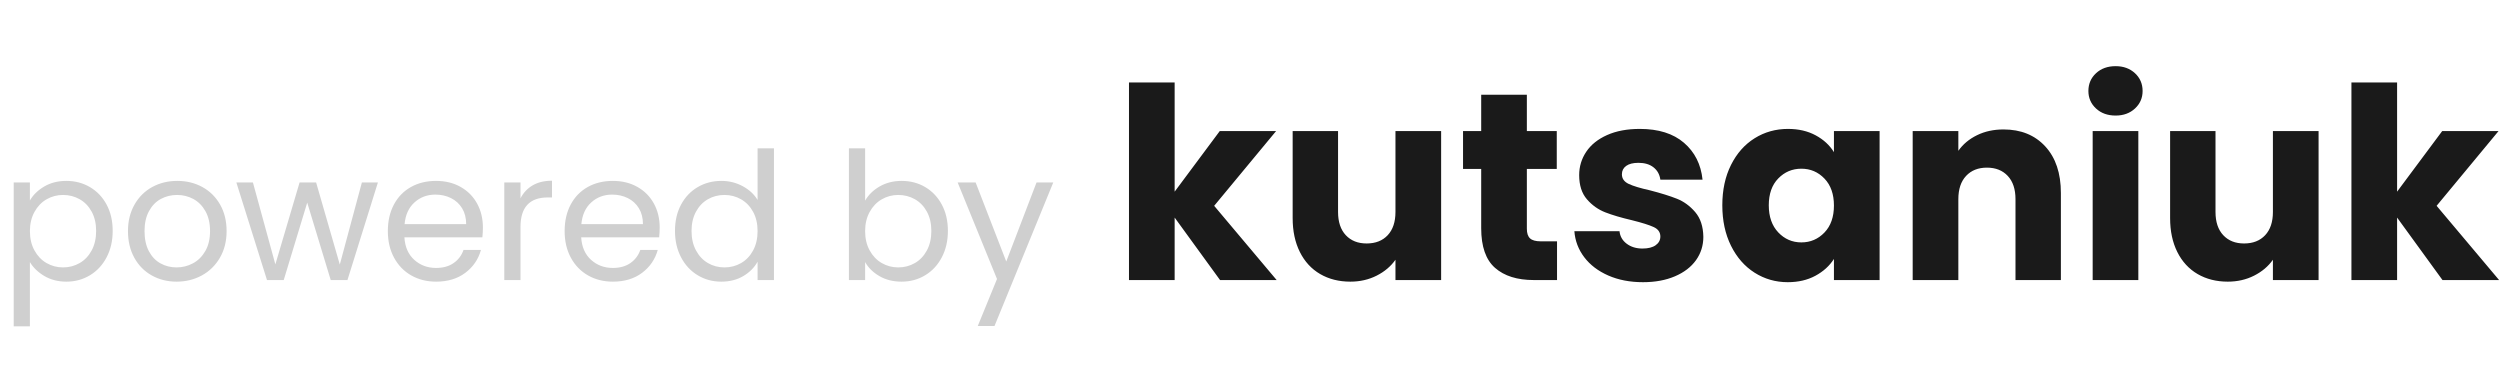 <?xml version="1.0" encoding="utf-8"?>
<svg viewBox="4.607 4.498 421.297 62.819" xmlns="http://www.w3.org/2000/svg">
  <path d="M 9.647 38.282 Q 10.457 36.872 12.062 35.927 Q 13.667 34.982 15.797 34.982 Q 17.987 34.982 19.772 36.032 Q 21.557 37.082 22.577 38.987 Q 23.597 40.892 23.597 43.412 Q 23.597 45.902 22.577 47.852 Q 21.557 49.802 19.772 50.882 Q 17.987 51.962 15.797 51.962 Q 13.697 51.962 12.092 51.017 Q 10.487 50.072 9.647 48.662 L 9.647 59.492 L 6.917 59.492 L 6.917 35.252 L 9.647 35.252 L 9.647 38.282 Z M 20.807 43.412 Q 20.807 41.552 20.057 40.172 Q 19.307 38.792 18.032 38.072 Q 16.757 37.352 15.227 37.352 Q 13.727 37.352 12.452 38.087 Q 11.177 38.822 10.412 40.217 Q 9.647 41.612 9.647 43.442 Q 9.647 45.302 10.412 46.697 Q 11.177 48.092 12.452 48.827 Q 13.727 49.562 15.227 49.562 Q 16.757 49.562 18.032 48.827 Q 19.307 48.092 20.057 46.697 Q 20.807 45.302 20.807 43.412 Z M 34.363 51.962 Q 32.053 51.962 30.178 50.912 Q 28.303 49.862 27.238 47.927 Q 26.173 45.992 26.173 43.442 Q 26.173 40.922 27.268 38.987 Q 28.363 37.052 30.253 36.017 Q 32.143 34.982 34.483 34.982 Q 36.823 34.982 38.713 36.017 Q 40.603 37.052 41.698 38.972 Q 42.793 40.892 42.793 43.442 Q 42.793 45.992 41.668 47.927 Q 40.543 49.862 38.623 50.912 Q 36.703 51.962 34.363 51.962 Z M 34.363 49.562 Q 35.833 49.562 37.123 48.872 Q 38.413 48.182 39.208 46.802 Q 40.003 45.422 40.003 43.442 Q 40.003 41.462 39.223 40.082 Q 38.443 38.702 37.183 38.027 Q 35.923 37.352 34.453 37.352 Q 32.953 37.352 31.708 38.027 Q 30.463 38.702 29.713 40.082 Q 28.963 41.462 28.963 43.442 Q 28.963 45.452 29.698 46.832 Q 30.433 48.212 31.663 48.887 Q 32.893 49.562 34.363 49.562 Z M 68.29 35.252 L 63.16 51.692 L 60.34 51.692 L 56.38 38.642 L 52.42 51.692 L 49.6 51.692 L 44.44 35.252 L 47.23 35.252 L 51.01 49.052 L 55.09 35.252 L 57.88 35.252 L 61.87 49.082 L 65.59 35.252 Z M 85.986 42.842 Q 85.986 43.622 85.896 44.492 L 72.756 44.492 Q 72.906 46.922 74.421 48.287 Q 75.936 49.652 78.096 49.652 Q 79.866 49.652 81.051 48.827 Q 82.236 48.002 82.716 46.622 L 85.656 46.622 Q 84.996 48.992 83.016 50.477 Q 81.036 51.962 78.096 51.962 Q 75.756 51.962 73.911 50.912 Q 72.066 49.862 71.016 47.927 Q 69.966 45.992 69.966 43.442 Q 69.966 40.892 70.986 38.972 Q 72.006 37.052 73.851 36.017 Q 75.696 34.982 78.096 34.982 Q 80.436 34.982 82.236 36.002 Q 84.036 37.022 85.011 38.807 Q 85.986 40.592 85.986 42.842 Z M 83.166 42.272 Q 83.166 40.712 82.476 39.587 Q 81.786 38.462 80.601 37.877 Q 79.416 37.292 77.976 37.292 Q 75.906 37.292 74.451 38.612 Q 72.996 39.932 72.786 42.272 L 83.166 42.272 Z M 92.32 37.922 Q 93.04 36.512 94.375 35.732 Q 95.71 34.952 97.63 34.952 L 97.63 37.772 L 96.91 37.772 Q 92.32 37.772 92.32 42.752 L 92.32 51.692 L 89.59 51.692 L 89.59 35.252 L 92.32 35.252 L 92.32 37.922 Z M 115.778 42.842 Q 115.778 43.622 115.688 44.492 L 102.548 44.492 Q 102.698 46.922 104.213 48.287 Q 105.728 49.652 107.888 49.652 Q 109.658 49.652 110.843 48.827 Q 112.028 48.002 112.508 46.622 L 115.448 46.622 Q 114.788 48.992 112.808 50.477 Q 110.828 51.962 107.888 51.962 Q 105.548 51.962 103.703 50.912 Q 101.858 49.862 100.808 47.927 Q 99.758 45.992 99.758 43.442 Q 99.758 40.892 100.778 38.972 Q 101.798 37.052 103.643 36.017 Q 105.488 34.982 107.888 34.982 Q 110.228 34.982 112.028 36.002 Q 113.828 37.022 114.803 38.807 Q 115.778 40.592 115.778 42.842 Z M 112.958 42.272 Q 112.958 40.712 112.268 39.587 Q 111.578 38.462 110.393 37.877 Q 109.208 37.292 107.768 37.292 Q 105.698 37.292 104.243 38.612 Q 102.788 39.932 102.578 42.272 L 112.958 42.272 Z M 118.354 43.412 Q 118.354 40.892 119.374 38.987 Q 120.394 37.082 122.179 36.032 Q 123.964 34.982 126.184 34.982 Q 128.104 34.982 129.754 35.867 Q 131.404 36.752 132.274 38.192 L 132.274 29.492 L 135.034 29.492 L 135.034 51.692 L 132.274 51.692 L 132.274 48.602 Q 131.464 50.072 129.874 51.017 Q 128.284 51.962 126.154 51.962 Q 123.964 51.962 122.179 50.882 Q 120.394 49.802 119.374 47.852 Q 118.354 45.902 118.354 43.412 Z M 132.274 43.442 Q 132.274 41.582 131.524 40.202 Q 130.774 38.822 129.499 38.087 Q 128.224 37.352 126.694 37.352 Q 125.164 37.352 123.904 38.072 Q 122.644 38.792 121.894 40.172 Q 121.144 41.552 121.144 43.412 Q 121.144 45.302 121.894 46.697 Q 122.644 48.092 123.904 48.827 Q 125.164 49.562 126.694 49.562 Q 128.224 49.562 129.499 48.827 Q 130.774 48.092 131.524 46.697 Q 132.274 45.302 132.274 43.442 Z M 150.396 38.312 Q 151.236 36.842 152.856 35.912 Q 154.476 34.982 156.546 34.982 Q 158.766 34.982 160.536 36.032 Q 162.306 37.082 163.326 38.987 Q 164.346 40.892 164.346 43.412 Q 164.346 45.902 163.326 47.852 Q 162.306 49.802 160.521 50.882 Q 158.736 51.962 156.546 51.962 Q 154.416 51.962 152.811 51.032 Q 151.206 50.102 150.396 48.662 L 150.396 51.692 L 147.666 51.692 L 147.666 29.492 L 150.396 29.492 L 150.396 38.312 Z M 161.556 43.412 Q 161.556 41.552 160.806 40.172 Q 160.056 38.792 158.781 38.072 Q 157.506 37.352 155.976 37.352 Q 154.476 37.352 153.201 38.087 Q 151.926 38.822 151.161 40.217 Q 150.396 41.612 150.396 43.442 Q 150.396 45.302 151.161 46.697 Q 151.926 48.092 153.201 48.827 Q 154.476 49.562 155.976 49.562 Q 157.506 49.562 158.781 48.827 Q 160.056 48.092 160.806 46.697 Q 161.556 45.302 161.556 43.412 Z M 182.101 35.252 L 172.201 59.432 L 169.381 59.432 L 172.621 51.512 L 165.991 35.252 L 169.021 35.252 L 174.181 48.572 L 179.281 35.252 Z" transform="matrix(1, 0, 0, 1, 0, 0)" style="white-space: pre; fill: rgb(207, 207, 207);"/>
  <path transform="matrix(1, 0, 0, 1, 0, 0)" style="white-space: pre;"/>
  <path d="M 210.207 51.692 L 202.557 41.162 L 202.557 51.692 L 194.862 51.692 L 194.862 18.392 L 202.557 18.392 L 202.557 36.797 L 210.162 26.582 L 219.657 26.582 L 209.217 39.182 L 219.747 51.692 Z M 247.464 26.582 L 247.464 51.692 L 239.769 51.692 L 239.769 48.272 Q 238.599 49.937 236.597 50.95 Q 234.594 51.962 232.164 51.962 Q 229.284 51.962 227.079 50.68 Q 224.874 49.397 223.659 46.967 Q 222.444 44.537 222.444 41.252 L 222.444 26.582 L 230.094 26.582 L 230.094 40.217 Q 230.094 42.737 231.399 44.132 Q 232.704 45.527 234.909 45.527 Q 237.159 45.527 238.464 44.132 Q 239.769 42.737 239.769 40.217 L 239.769 26.582 Z M 266.996 45.167 L 266.996 51.692 L 263.081 51.692 Q 258.896 51.692 256.556 49.645 Q 254.216 47.597 254.216 42.962 L 254.216 32.972 L 251.156 32.972 L 251.156 26.582 L 254.216 26.582 L 254.216 20.462 L 261.911 20.462 L 261.911 26.582 L 266.951 26.582 L 266.951 32.972 L 261.911 32.972 L 261.911 43.052 Q 261.911 44.177 262.451 44.672 Q 262.991 45.167 264.251 45.167 Z M 281.483 52.052 Q 278.198 52.052 275.633 50.927 Q 273.068 49.802 271.583 47.845 Q 270.098 45.887 269.918 43.457 L 277.523 43.457 Q 277.658 44.762 278.738 45.572 Q 279.818 46.382 281.393 46.382 Q 282.833 46.382 283.621 45.82 Q 284.408 45.257 284.408 44.357 Q 284.408 43.277 283.283 42.76 Q 282.158 42.242 279.638 41.612 Q 276.938 40.982 275.138 40.285 Q 273.338 39.587 272.033 38.08 Q 270.728 36.572 270.728 34.007 Q 270.728 31.847 271.921 30.07 Q 273.113 28.292 275.431 27.257 Q 277.748 26.222 280.943 26.222 Q 285.668 26.222 288.391 28.562 Q 291.113 30.902 291.518 34.772 L 284.408 34.772 Q 284.228 33.467 283.261 32.702 Q 282.293 31.937 280.718 31.937 Q 279.368 31.937 278.648 32.455 Q 277.928 32.972 277.928 33.872 Q 277.928 34.952 279.076 35.492 Q 280.223 36.032 282.653 36.572 Q 285.443 37.292 287.198 37.99 Q 288.953 38.687 290.281 40.24 Q 291.608 41.792 291.653 44.402 Q 291.653 46.607 290.416 48.34 Q 289.178 50.072 286.861 51.062 Q 284.543 52.052 281.483 52.052 Z M 294.85 39.092 Q 294.85 35.222 296.312 32.297 Q 297.775 29.372 300.295 27.797 Q 302.815 26.222 305.92 26.222 Q 308.575 26.222 310.577 27.302 Q 312.58 28.382 313.66 30.137 L 313.66 26.582 L 321.355 26.582 L 321.355 51.692 L 313.66 51.692 L 313.66 48.137 Q 312.535 49.892 310.532 50.972 Q 308.53 52.052 305.875 52.052 Q 302.815 52.052 300.295 50.455 Q 297.775 48.857 296.312 45.91 Q 294.85 42.962 294.85 39.092 Z M 313.66 39.137 Q 313.66 36.257 312.062 34.592 Q 310.465 32.927 308.17 32.927 Q 305.875 32.927 304.277 34.57 Q 302.68 36.212 302.68 39.092 Q 302.68 41.972 304.277 43.66 Q 305.875 45.347 308.17 45.347 Q 310.465 45.347 312.062 43.682 Q 313.66 42.017 313.66 39.137 Z M 342.23 26.312 Q 346.64 26.312 349.273 29.17 Q 351.905 32.027 351.905 37.022 L 351.905 51.692 L 344.255 51.692 L 344.255 38.057 Q 344.255 35.537 342.95 34.142 Q 341.645 32.747 339.44 32.747 Q 337.235 32.747 335.93 34.142 Q 334.625 35.537 334.625 38.057 L 334.625 51.692 L 326.93 51.692 L 326.93 26.582 L 334.625 26.582 L 334.625 29.912 Q 335.795 28.247 337.775 27.28 Q 339.755 26.312 342.23 26.312 Z M 361.131 23.972 Q 359.106 23.972 357.824 22.78 Q 356.541 21.587 356.541 19.832 Q 356.541 18.032 357.824 16.84 Q 359.106 15.647 361.131 15.647 Q 363.111 15.647 364.394 16.84 Q 365.676 18.032 365.676 19.832 Q 365.676 21.587 364.394 22.78 Q 363.111 23.972 361.131 23.972 Z M 364.956 26.582 L 364.956 51.692 L 357.261 51.692 L 357.261 26.582 Z M 395.331 26.582 L 395.331 51.692 L 387.636 51.692 L 387.636 48.272 Q 386.466 49.937 384.464 50.95 Q 382.461 51.962 380.031 51.962 Q 377.151 51.962 374.946 50.68 Q 372.741 49.397 371.526 46.967 Q 370.311 44.537 370.311 41.252 L 370.311 26.582 L 377.961 26.582 L 377.961 40.217 Q 377.961 42.737 379.266 44.132 Q 380.571 45.527 382.776 45.527 Q 385.026 45.527 386.331 44.132 Q 387.636 42.737 387.636 40.217 L 387.636 26.582 Z M 416.212 51.692 L 408.562 41.162 L 408.562 51.692 L 400.867 51.692 L 400.867 18.392 L 408.562 18.392 L 408.562 36.797 L 416.167 26.582 L 425.662 26.582 L 415.222 39.182 L 425.752 51.692 Z" transform="matrix(1, 0, 0, 1, 0, 0)" style="white-space: pre; fill: rgb(26, 26, 26);"/>
</svg>